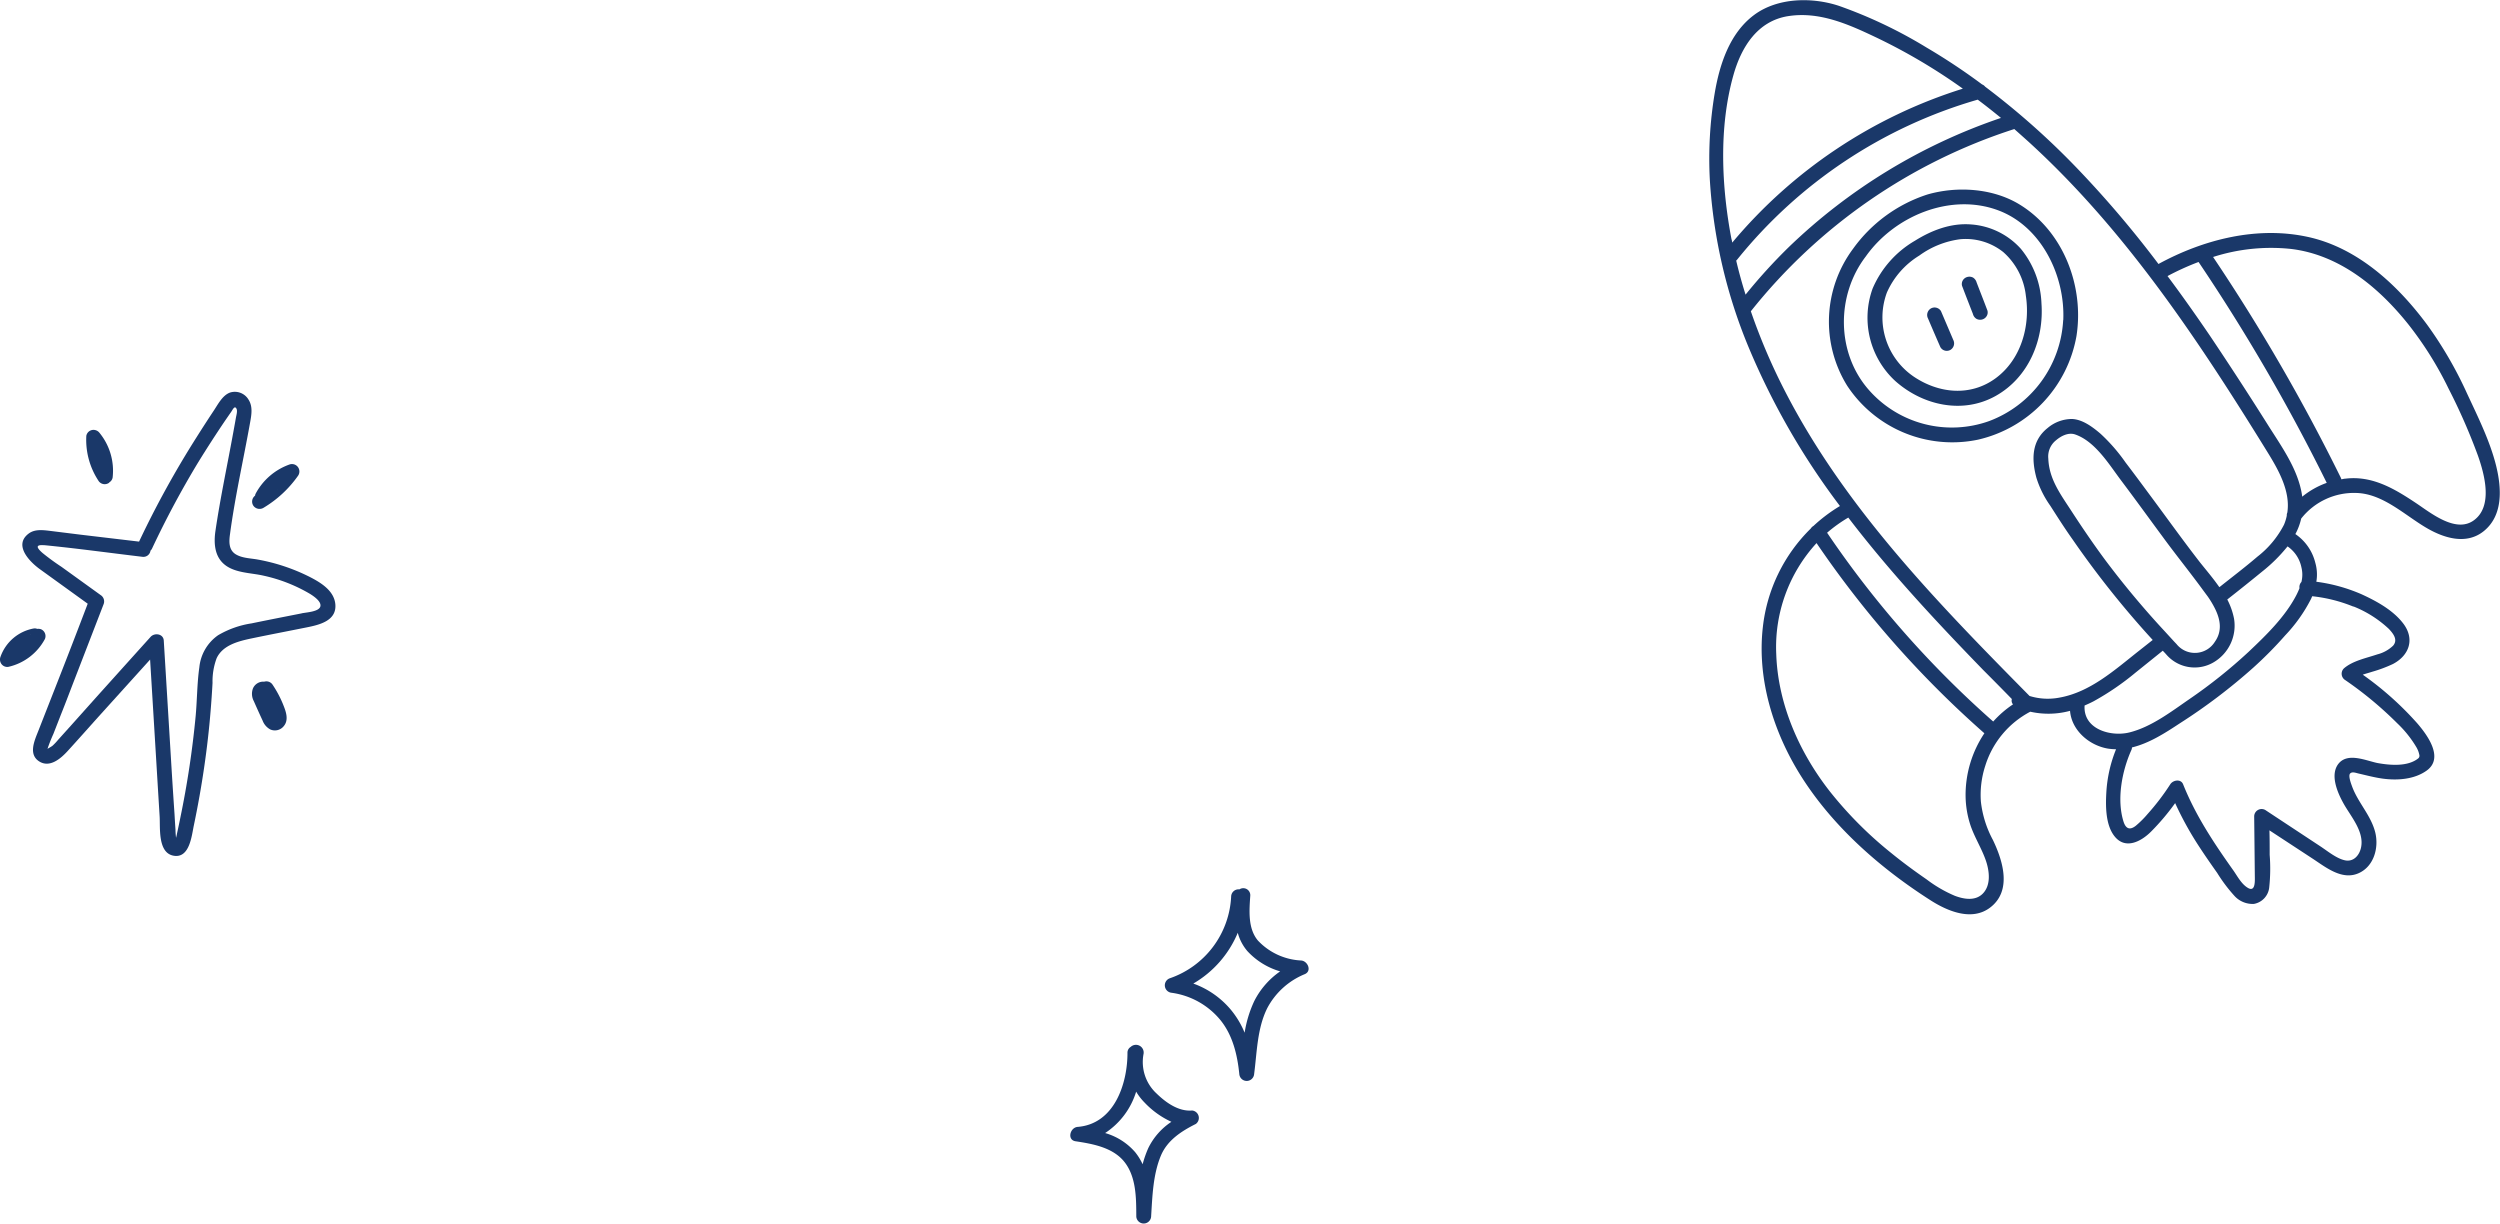 <svg xmlns="http://www.w3.org/2000/svg" viewBox="0 0 521.32 255.29"><defs><style>.cls-1{fill:#1a3869;}</style></defs><title>rocket_1</title><g id="图层_2" data-name="图层 2"><g id="POST_2" data-name="POST 2"><path class="cls-1" d="M271.32,118.6a13.23,13.23,0,0,1-9-4.15c-2.14-2.53-1.81-6.31-1.6-9.4a1.46,1.46,0,0,0-2.27-1.28,1.54,1.54,0,0,0-1.72,1.48,19,19,0,0,1-12.85,17.08,1.56,1.56,0,0,0,.42,3,16,16,0,0,1,10.22,5.73c2.56,3.18,3.51,7.25,3.91,11.23a1.55,1.55,0,0,0,3.09,0c.6-4.56.63-9.47,2.7-13.68a15.45,15.45,0,0,1,7.88-7.17C273.61,120.78,272.7,118.7,271.32,118.6Zm-9.78,8.48a24.42,24.42,0,0,0-2,6.58,18.55,18.55,0,0,0-2.83-4.74,18.22,18.22,0,0,0-7.87-5.51,22.06,22.06,0,0,0,9.27-10.59,9.72,9.72,0,0,0,2,3.82,15,15,0,0,0,6.84,4.23A16.67,16.67,0,0,0,261.54,127.08Z" transform="translate(0 81.69)"/><path class="cls-1" d="M248.59,149.88c-2.82.25-5.48-1.66-7.41-3.54a8.93,8.93,0,0,1-2.72-8.24,1.61,1.61,0,0,0-2.68-1.48,1.4,1.4,0,0,0-.67,1.26c0,6.5-2.77,14.81-10.39,15.42-1.61.13-2.26,2.75-.41,3,3.49.53,7.47,1.24,9.91,4,2.75,3.17,2.71,7.77,2.73,11.72a1.55,1.55,0,0,0,3.09,0c.26-4.23.39-8.84,2.07-12.8,1.36-3.18,4.29-5.05,7.26-6.54A1.56,1.56,0,0,0,248.59,149.88Zm-9.14,7.84a22.44,22.44,0,0,0-1.18,3.37,12.24,12.24,0,0,0-1.55-2.51,13.06,13.06,0,0,0-6.27-4,15.86,15.86,0,0,0,6.47-8.63,11.7,11.7,0,0,0,1.77,2.29,18,18,0,0,0,5.58,4A13.85,13.85,0,0,0,239.45,157.72Z" transform="translate(0 81.69)"/><path class="cls-1" d="M69.93,44.34c-.25-2.93-3.18-4.63-5.51-5.81A39.65,39.65,0,0,0,53.79,35c-1.44-.27-3.14-.28-4.45-1-1.66-.88-1.61-2.65-1.38-4.29C49,21.92,50.76,14.2,52.14,6.49c.29-1.6.63-3.4-.32-4.85A3.31,3.31,0,0,0,48,.16c-1.67.58-2.64,2.66-3.57,4Q42.69,6.79,41,9.47A200.4,200.4,0,0,0,29,31.25L16.93,29.82,10.33,29c-1.46-.17-3.11-.37-4.37.59-3.24,2.46.35,6,2.48,7.5l9.85,7.11Q15,52.87,11.61,61.49L8,70.7c-.78,2-2.21,5,.3,6.46,2.16,1.25,4.39-.7,5.77-2.2,2.21-2.42,4.38-4.87,6.57-7.31L31.3,55.85l1.26,20.73q.36,6,.73,12c.14,2.38-.41,7.58,2.91,8.17s3.76-4.1,4.21-6.26q1.26-6,2.15-12.07t1.36-11.88q.24-2.9.4-5.81a13.83,13.83,0,0,1,.85-5.15c1.27-2.74,4.53-3.56,7.23-4.13,3.82-.8,7.66-1.53,11.49-2.3C66.49,48.63,70.22,47.81,69.93,44.34Zm-7,1.87c-3.48.69-7,1.37-10.46,2.09a19.49,19.49,0,0,0-7,2.48,9.26,9.26,0,0,0-3.9,6.67c-.48,3.35-.46,6.8-.77,10.18A194.82,194.82,0,0,1,37.6,88.85q-.3,1.5-.63,3c-.09.38-.15.81-.27,1.19,0-.1,0-.17,0-.15a14.53,14.53,0,0,1-.11-1.62c-.07-1-.13-2-.19-3.08Q36,82.35,35.65,76.5l-1.5-24.62c-.09-1.42-1.92-1.68-2.75-.76q-5.55,6.16-11.09,12.32L15,69.38l-2.88,3.2a12.24,12.24,0,0,1-1.16,1.23c-.25.21-1.08.65-1.06.67a31.88,31.88,0,0,1,1.23-3.12l1.56-4c1-2.49,1.94-5,2.9-7.48q3-7.77,6-15.54a1.57,1.57,0,0,0-.45-1.83l-8.32-6a48.45,48.45,0,0,1-3.94-2.88c-.23-.2-1.15-1-1-1.37S8.91,32,9.29,32c6.81.67,13.61,1.61,20.41,2.42a1.49,1.49,0,0,0,1.68-1.28,1.54,1.54,0,0,0,.33-.45,194.62,194.62,0,0,1,9.58-17.91Q44,10.38,46.89,6.1c.44-.63.87-1.27,1.31-1.89.32-.46.74-1.45,1.13-.64.23.49-.06,1.38-.14,1.88-.17,1-.36,2-.54,3C47.41,15.28,45.94,22.13,44.93,29c-.38,2.58-.2,5.41,2,7.12s5.45,1.63,8.06,2.24a32.67,32.67,0,0,1,9.67,3.8c.7.44,2.32,1.51,2.16,2.52C66.65,45.9,63.78,46,62.89,46.21Z" transform="translate(0 81.69)"/><path class="cls-1" d="M55,24.17a23.48,23.48,0,0,0,7.1-6.58,1.55,1.55,0,0,0-1.79-2.4,12.91,12.91,0,0,0-7,6.06,1.2,1.2,0,0,0-.12.42l0,0a1.55,1.55,0,0,0-.31,2.16A1.59,1.59,0,0,0,55,24.17Zm2.84-3.89,0,0,0,0C57.86,20.29,57.79,20.33,57.83,20.28Z" transform="translate(0 81.69)"/><path class="cls-1" d="M22.72,19a1.27,1.27,0,0,0,.11-.13,1.43,1.43,0,0,0,.66-1,12.48,12.48,0,0,0-2.75-9.31,1.58,1.58,0,0,0-1.63-.56A1.52,1.52,0,0,0,18,9.19a15.51,15.51,0,0,0,2.59,9.46A1.55,1.55,0,0,0,22.72,19Z" transform="translate(0 81.69)"/><path class="cls-1" d="M8.56,49.53a1.71,1.71,0,0,0-.8-.08A1.33,1.33,0,0,0,7,49.37,9.08,9.08,0,0,0,.12,55.22,1.59,1.59,0,0,0,.3,56.77a1.5,1.5,0,0,0,1.43.6,11.52,11.52,0,0,0,7.63-5.8A1.55,1.55,0,0,0,8.56,49.53Zm-2.15,1v0C6.32,50.69,6.2,50.8,6.41,50.53ZM4.49,54h0l0,0Zm-3,.27c-.11,0-.31.05,0,0ZM7,52.54H7l.09,0h0C7.21,52.49,7.24,52.5,7,52.54Z" transform="translate(0 81.69)"/><path class="cls-1" d="M56.78,61a1.55,1.55,0,0,0-1.68-.54,2.35,2.35,0,0,0-2.35,1.4,3.21,3.21,0,0,0,.17,2.64c.6,1.36,1.21,2.72,1.84,4.07a3.5,3.5,0,0,0,1.6,1.85,2.37,2.37,0,0,0,2.77-.64c1.19-1.35.46-3.19-.12-4.63A22.4,22.4,0,0,0,56.78,61Z" transform="translate(0 81.69)"/></g><g id="图层_9" data-name="图层 9"><path class="cls-1" d="M481.19-32.3c-10.6-2.29-21.73.56-31.09,5.66h0a219.4,219.4,0,0,0-16.47-19.44,160.11,160.11,0,0,0-19.69-17.55h0a1.38,1.38,0,0,0-.61-.45h0a128.77,128.77,0,0,0-11.63-7.72,96.65,96.65,0,0,0-18.23-8.67c-5.64-1.86-12.83-1.74-17.73,1.93-5.09,3.81-7.18,10.36-8.19,16.37a82.91,82.91,0,0,0-1,18,107.9,107.9,0,0,0,8.13,35,151.75,151.75,0,0,0,19,33h0a32.93,32.93,0,0,0-5.52,4.15,1.61,1.61,0,0,0-.56.54,34.06,34.06,0,0,0-10,20.6c-1.23,10.82,2.21,21.88,7.95,31,6.68,10.61,16.6,19.29,27.14,26,3.5,2.22,8.49,4.3,12.26,1.48,4.68-3.5,2.71-9.79.63-14.13a21.93,21.93,0,0,1-2.51-8,19.6,19.6,0,0,1,.92-7.49,19.14,19.14,0,0,1,9.38-11.26,17.24,17.24,0,0,0,8.29-.18h0c.33,4.11,4.06,7.27,8,7.89a12.44,12.44,0,0,0,1.6.12,28.11,28.11,0,0,0-2,8.53c-.2,3-.28,7.16,1.68,9.62,2.27,2.86,5.59,1.07,7.64-1a48.33,48.33,0,0,0,5-5.92,67.51,67.51,0,0,0,5,9.06c1.21,1.86,2.48,3.68,3.76,5.49a32.82,32.82,0,0,0,3.58,4.77,5.12,5.12,0,0,0,4.09,1.7,3.9,3.9,0,0,0,3.18-3.38,36.64,36.64,0,0,0,.1-6.87c0-1.7,0-3.39-.05-5.09l9.16,6c2.72,1.8,6.08,4.5,9.52,2.9,3.12-1.44,4.15-5.27,3.4-8.41-.87-3.59-3.61-6.24-4.85-9.66-.18-.5-.84-2.19-.41-2.67s1.27-.11,1.8,0c1.7.39,3.37.84,5.11,1.07,3,.39,6.46.14,9-1.65,3.77-2.63.19-7.46-1.89-9.88A66.13,66.13,0,0,0,492.7,59c.69-.24,1.4-.42,2-.62A28.34,28.34,0,0,0,499,56.77c3.44-1.81,4.57-5.23,2.16-8.42-2.12-2.8-5.57-4.68-8.71-6.12a34.79,34.79,0,0,0-9.43-2.61,8.83,8.83,0,0,0-.21-3.94,10.19,10.19,0,0,0-4.16-6h0a12.7,12.7,0,0,0,1.21-3.23h0a14,14,0,0,1,11.61-5.34c5.45.2,9.93,4.57,14.4,7.21,3.66,2.18,8.44,3.72,12.11.71,4.05-3.32,3.66-9,2.53-13.6-1.29-5.19-3.82-10.24-6.07-15.08A82.44,82.44,0,0,0,506.11-14C499.94-22.32,491.59-30.06,481.19-32.3Zm-1.11,54.18v0c-.73-5.54-4.28-10.39-7.18-15-3.95-6.27-8-12.5-12.12-18.64-2.84-4.17-5.76-8.31-8.79-12.36a54.74,54.74,0,0,1,6.47-2.94A396.26,396.26,0,0,1,485.19,19,17.33,17.33,0,0,0,480.08,21.88Zm-119-53.61c-2.1-11-2.69-23.34.38-34.27,1.63-5.82,5-11.33,11.45-12.33s12.43,1.65,18.14,4.36A120.1,120.1,0,0,1,409.31-63.2h0a102.7,102.7,0,0,0-48.09,32.1h0C361.19-31.31,361.15-31.51,361.11-31.73Zm.94,4.4a1.25,1.25,0,0,0,.23-.23,100,100,0,0,1,50.16-33.35h0c1.65,1.23,3.26,2.51,4.85,3.81h0a118.59,118.59,0,0,0-44.21,26.9A114.14,114.14,0,0,0,364-20.25v0Q362.89-23.76,362.05-27.33ZM409.88,84.32a20.19,20.19,0,0,0,1.06,6.21c.87,2.5,2.32,4.76,3.18,7.27.74,2.17,1.1,5.15-.72,6.92-1.56,1.51-3.9,1.09-5.74.4a27.38,27.38,0,0,1-5.92-3.44c-2.55-1.76-5.05-3.6-7.45-5.56A80.67,80.67,0,0,1,381.5,83.25c-6.32-8.1-10.74-18.11-11.1-28.48a32.08,32.08,0,0,1,8.4-23.21,210.22,210.22,0,0,0,35,39.66A23.12,23.12,0,0,0,409.88,84.32Zm5.76-15.55A206.94,206.94,0,0,1,381,29.4a30.18,30.18,0,0,1,4.42-3.16C394,37.47,403.73,47.9,413.53,58q3,3,6,6.08a1.17,1.17,0,0,0,.24,1.11h0A21.51,21.51,0,0,0,415.64,68.77Zm75.12-24a23.48,23.48,0,0,1,7.4,4.7c.93,1,1.91,2.26.87,3.48a7.33,7.33,0,0,1-3.27,1.81c-2.29.78-5.14,1.32-7,2.94a1.55,1.55,0,0,0,.29,2.43,76.61,76.61,0,0,1,10.84,9,23.23,23.23,0,0,1,4,5,5.12,5.12,0,0,1,.62,1.66.69.69,0,0,1-.21.64c-2.2,1.8-5.92,1.46-8.49,1-2.32-.46-6-2.19-8-.06-2.09,2.29-.41,6.16.85,8.43,1.5,2.72,4.4,5.9,3.68,9.26-.35,1.62-1.55,3-3.3,2.66s-3.63-1.9-5.14-2.9l-11.52-7.6a1.55,1.55,0,0,0-2.32,1.31q.07,6.12.13,12.23c0,1,.23,3.65-1.41,2.72-1.33-.76-2.17-2.37-3-3.57-4.07-5.73-7.92-11.49-10.54-18.05-.47-1.18-2.1-.9-2.68,0a48.83,48.83,0,0,1-4.67,6.13,20.52,20.52,0,0,1-2.51,2.51c-1.27,1-2.1.61-2.57-.87-1.45-4.65-.31-10.56,1.63-14.89a1.54,1.54,0,0,0,.14-.57c3.57-.86,6.9-3,9.93-5a119.45,119.45,0,0,0,15.39-11.66,80.74,80.74,0,0,0,6.63-6.71,32.26,32.26,0,0,0,5.36-7.55c.1-.2.18-.41.27-.61A31.4,31.4,0,0,1,490.76,44.81ZM477.05,32.27a7,7,0,0,1,2.86,4.35,6.3,6.3,0,0,1,0,3.05,1.51,1.51,0,0,0-.4,1.29,14.79,14.79,0,0,1-.64,1.42c-2.34,4.55-6.34,8.42-10,11.88a106.84,106.84,0,0,1-12.37,9.87c-3.77,2.6-7.86,5.74-12.37,6.89-3.84,1-9.69-.57-9.44-5.5v-.09c.63-.27,1.26-.56,1.86-.87a55.6,55.6,0,0,0,8.78-6L451,54c.22.24.46.48.68.73l0,0a7.8,7.8,0,0,0,9.8,1.76,8.87,8.87,0,0,0,4.38-9.17,14.77,14.77,0,0,0-1.41-4c2.44-1.91,4.85-3.84,7.26-5.81A33.11,33.11,0,0,0,477,32.27h0Zm-17.67,9.08c.32.43.65.88,1,1.35a19.6,19.6,0,0,1,1.59,2.69c1.05,2.2,1.45,4.55-.11,6.75a4.9,4.9,0,0,1-8,.47l0,0-.43-.45-2.08-2.27A184.23,184.23,0,0,1,439.08,35.2c-2.54-3.42-4.93-6.94-7.25-10.51-2.22-3.41-4.54-6.53-4.7-10.74a4.32,4.32,0,0,1,1.61-3.83c1.05-.9,2.58-1.7,4-1.21,4.19,1.46,7.07,6.27,9.58,9.6,2.93,3.89,5.78,7.84,8.67,11.75C453.72,34,456.65,37.61,459.38,41.35Zm16.9-13.63a20,20,0,0,1-5.57,6.69c-2.53,2.17-5.21,4.2-7.81,6.27,0,0-.08,0-.1.08-1.25-1.81-2.69-3.49-4-5.13-3.6-4.63-7-9.4-10.52-14.13-1.67-2.26-3.34-4.52-5.05-6.76a36.5,36.5,0,0,0-5.23-6c-1.62-1.38-3.68-2.94-5.89-3.06A7.89,7.89,0,0,0,427,7.55c-3.37,2.67-3.39,6.52-2.35,10.4a20.65,20.65,0,0,0,2.9,5.83c1.51,2.36,3,4.71,4.63,7A195,195,0,0,0,448.9,51.76L446,54.05c-5,3.94-10.13,8.61-16.6,9.74a12.8,12.8,0,0,1-6.18-.35l0,0C404.28,44.26,385.07,24.58,372.54.5a126.2,126.2,0,0,1-7.44-17.28h0a115.37,115.37,0,0,1,54.94-38c1,.89,2,1.78,3,2.68,20.22,18.43,35.55,41.6,49.83,64.75,2.3,3.72,4.78,8.15,4.1,12.56a1.32,1.32,0,0,0-.11.63h0a0,0,0,0,1,0,0A9.59,9.59,0,0,1,476.28,27.72ZM502.17-14.1a73,73,0,0,1,8.4,13.4,124.25,124.25,0,0,1,6.14,14c1.39,3.94,3.25,10.74-1,13.62-3.75,2.52-8.88-1.69-11.87-3.68-4.5-3-9.12-5.78-14.72-5.12-.3,0-.59.1-.88.14a2.28,2.28,0,0,0-.13-.36,397.18,397.18,0,0,0-26.62-46,39.54,39.54,0,0,1,16.24-1.68C487.83-28.57,496-21.81,502.17-14.1Z" transform="translate(0 81.69)"/><path class="cls-1" d="M421-39.13c-5.55-3.33-12.94-3.78-19.09-2a30.72,30.72,0,0,0-15.51,11.34,25.41,25.41,0,0,0-1.21,28.54A26.26,26.26,0,0,0,412.44,10,27,27,0,0,0,433-11.6C434.64-22,430.27-33.56,421-39.13Zm9.23,24.19A23.85,23.85,0,0,1,414.81,6.11,23.05,23.05,0,0,1,389.74-.34c-6.85-7.74-6.88-19.78-.66-27.89,5.94-8.4,17.61-13.3,27.55-9.62C425.7-34.5,430.66-24.17,430.25-14.94Z" transform="translate(0 81.69)"/><path class="cls-1" d="M399.32-31.49a21.12,21.12,0,0,0-8.84,10,17.92,17.92,0,0,0,4.77,19.28c5.71,5.06,14,6.94,20.89,3.09s10.12-11.69,9.56-19.33a19,19,0,0,0-4.29-11.35A15.41,15.41,0,0,0,411-34.89C406.83-35.21,402.84-33.69,399.32-31.49ZM422.45-20c.95,6.31-1,13.26-6.27,17.16S404.26.38,399-3.2a14.94,14.94,0,0,1-5.53-17.49,17.2,17.2,0,0,1,6.76-7.71,18.51,18.51,0,0,1,8.58-3.41,12.59,12.59,0,0,1,8.92,2.68A14.2,14.2,0,0,1,422.45-20Z" transform="translate(0 81.69)"/><path class="cls-1" d="M402.65-17.37a1.58,1.58,0,0,0-.6,2.1q1.27,3,2.56,5.94a1.53,1.53,0,0,0,2.09.61,1.58,1.58,0,0,0,.61-2.09l-2.56-6A1.56,1.56,0,0,0,402.65-17.37Z" transform="translate(0 81.69)"/><path class="cls-1" d="M410.31-23.95a1.55,1.55,0,0,0-1,.71,1.51,1.51,0,0,0-.17,1.15c.76,2,1.51,3.92,2.27,5.87a1.67,1.67,0,0,0,.71,1,1.59,1.59,0,0,0,1.15.17,1.56,1.56,0,0,0,1-.72,1.46,1.46,0,0,0,.17-1.15c-.75-2-1.51-3.91-2.26-5.87a1.73,1.73,0,0,0-.72-1A1.59,1.59,0,0,0,410.31-23.95Z" transform="translate(0 81.69)"/></g></g></svg>